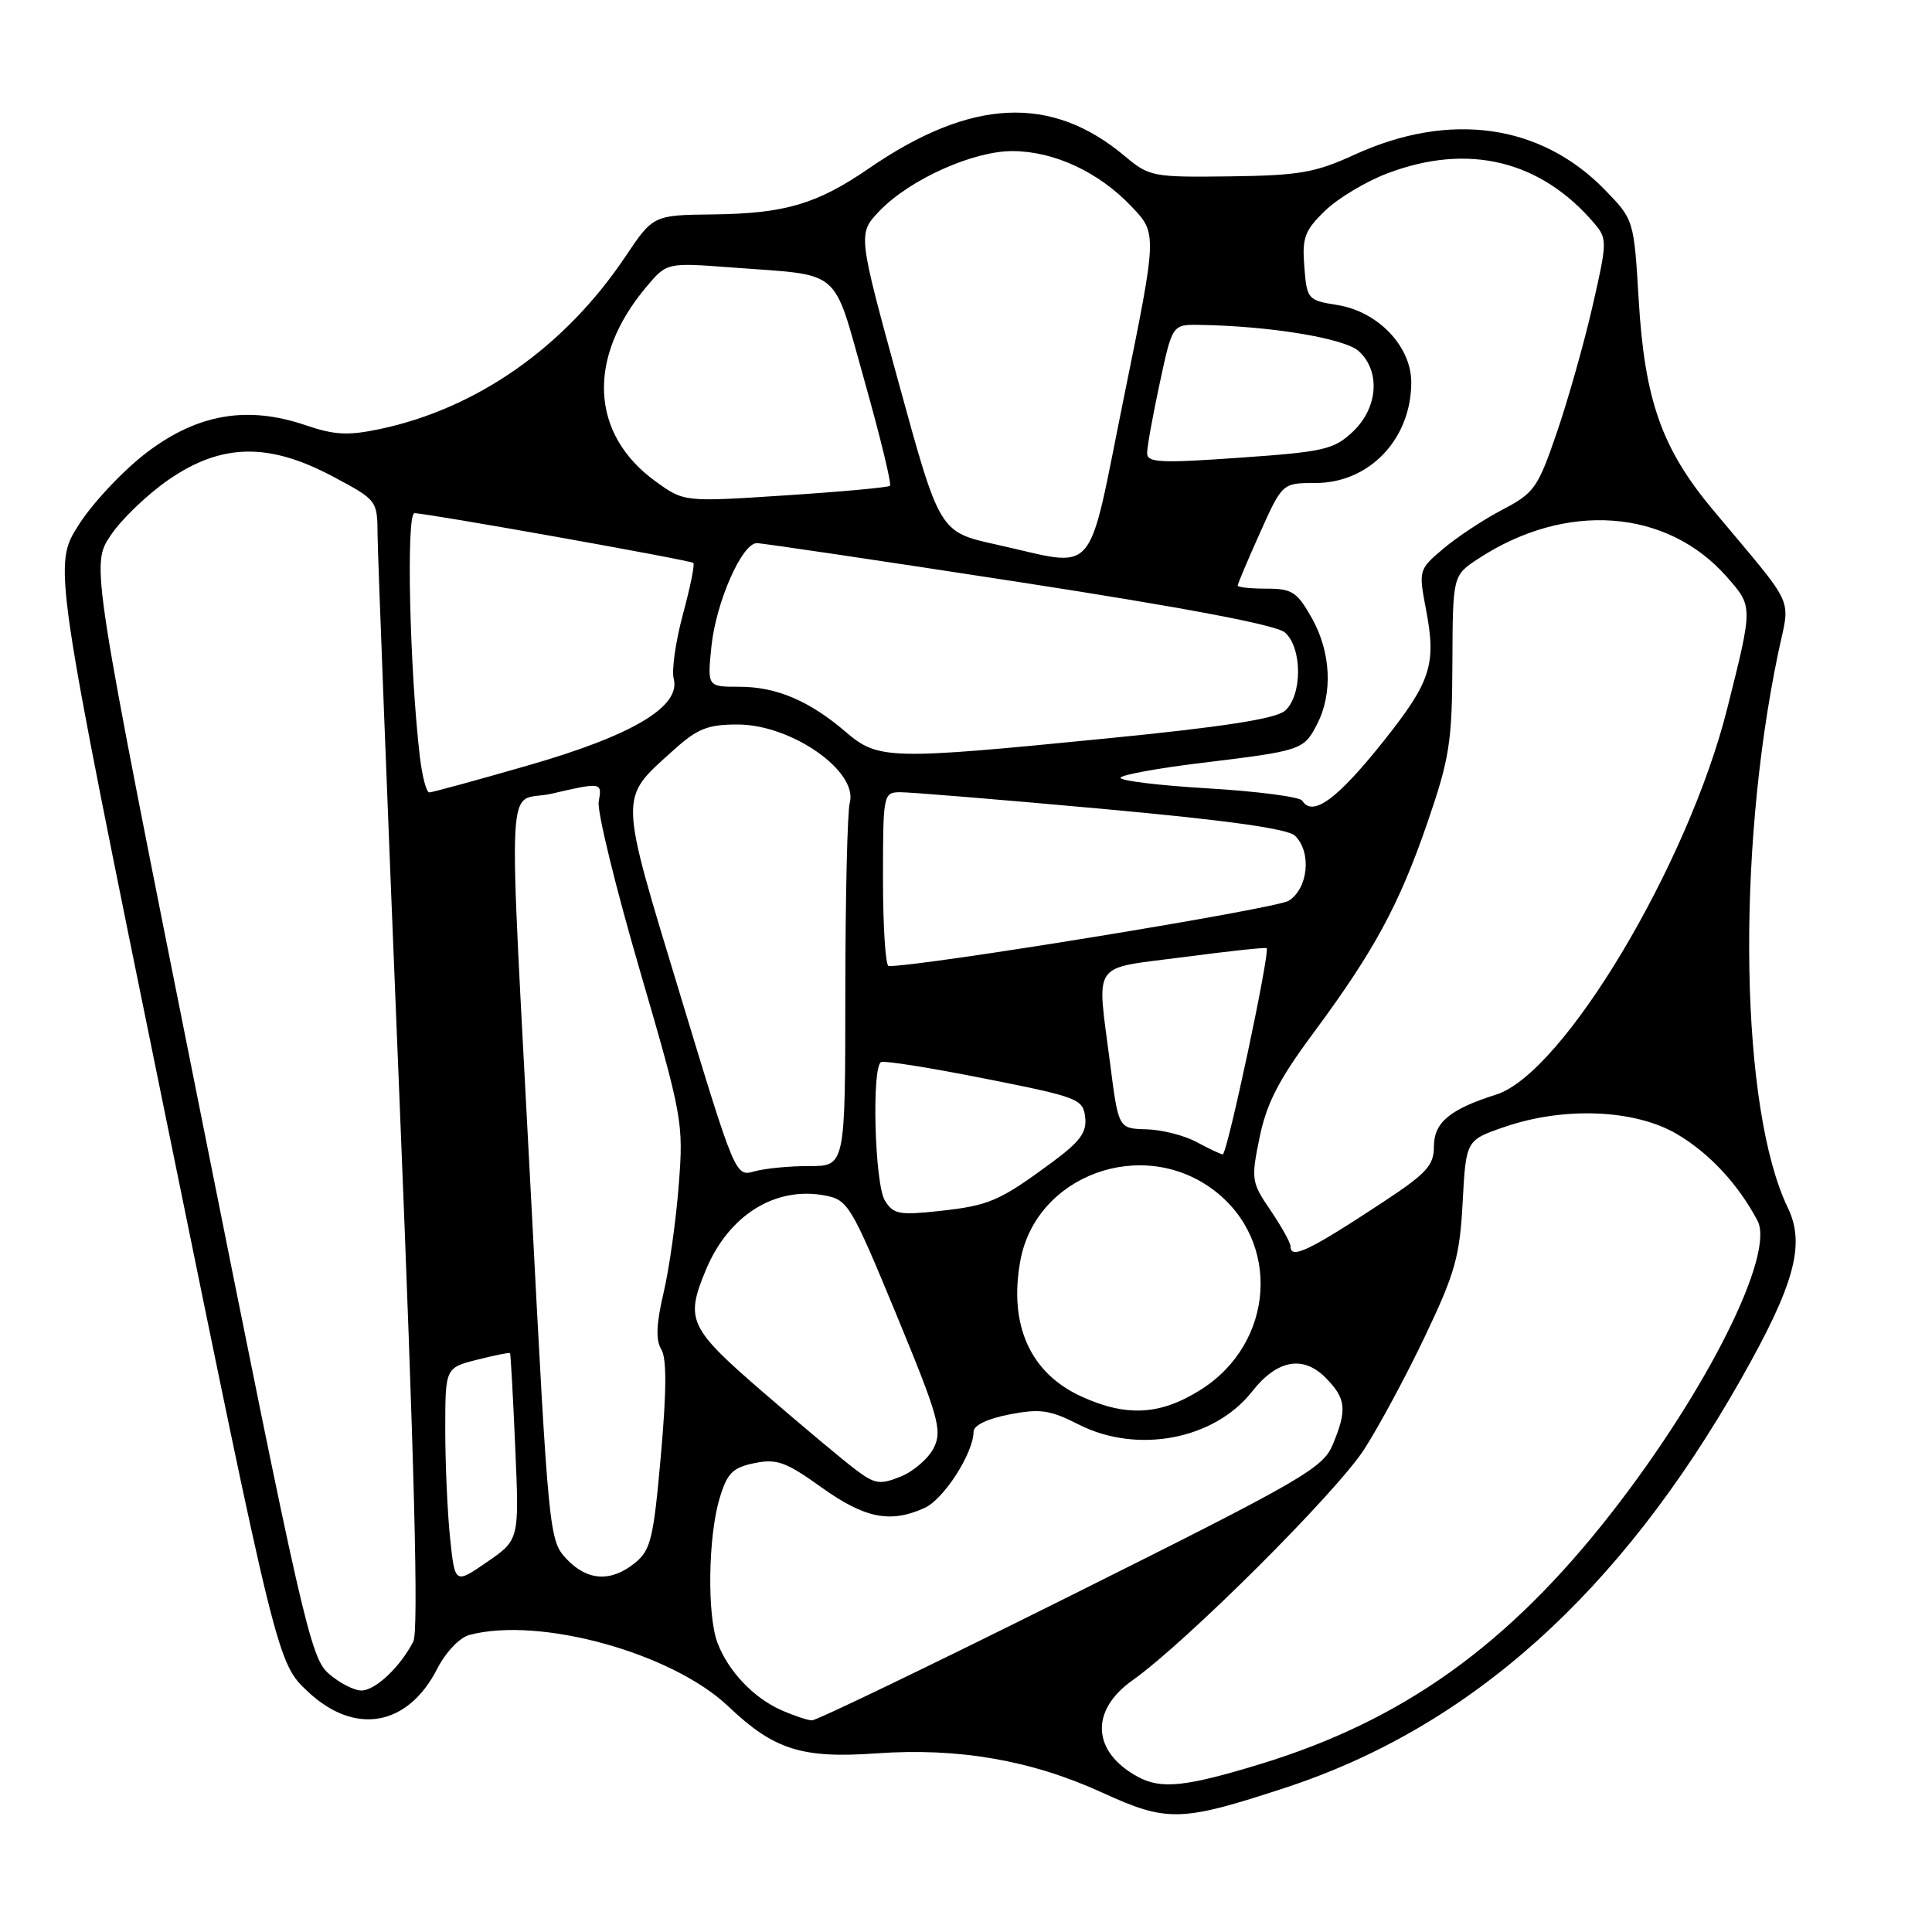 <?xml version="1.0" encoding="UTF-8" standalone="no"?>
<!DOCTYPE svg PUBLIC "-//W3C//DTD SVG 1.1//EN" "http://www.w3.org/Graphics/SVG/1.1/DTD/svg11.dtd" >
<svg xmlns="http://www.w3.org/2000/svg" xmlns:xlink="http://www.w3.org/1999/xlink" version="1.1" viewBox="0 0 256 256">
 <g >
 <path fill="currentColor"
d=" M 170.35 236.87 C 194.80 228.85 214.67 211.03 230.68 182.76 C 237.80 170.20 239.25 164.89 236.89 160.02 C 230.62 147.03 230.02 113.39 235.60 86.61 C 237.22 78.82 238.21 81.01 226.96 67.54 C 220.21 59.46 217.93 53.02 217.14 39.80 C 216.50 29.10 216.50 29.10 212.61 25.11 C 204.13 16.42 192.07 14.74 179.50 20.49 C 174.26 22.89 172.17 23.25 162.94 23.37 C 152.76 23.50 152.27 23.40 149.07 20.71 C 139.31 12.50 128.67 13.01 115.14 22.31 C 108.26 27.04 104.03 28.29 94.54 28.41 C 86.55 28.50 86.55 28.50 82.82 34.07 C 74.81 45.99 63.21 54.13 50.34 56.85 C 46.13 57.74 44.32 57.65 40.52 56.35 C 32.80 53.72 26.23 54.83 19.51 59.91 C 16.41 62.25 12.33 66.57 10.45 69.52 C 7.02 74.87 7.02 74.87 21.88 147.62 C 36.74 220.37 36.74 220.37 40.83 224.18 C 47.06 230.00 54.05 228.74 57.94 221.11 C 59.07 218.91 60.89 216.99 62.20 216.64 C 71.46 214.16 89.04 219.01 96.50 226.10 C 102.56 231.86 106.24 233.03 116.13 232.33 C 127.01 231.56 136.64 233.23 146.03 237.52 C 154.69 241.48 156.46 241.43 170.35 236.87 Z  M 150.78 235.44 C 144.70 232.15 144.39 226.67 150.05 222.66 C 157.13 217.65 177.10 197.74 180.77 192.03 C 182.73 188.99 186.37 182.22 188.85 177.00 C 192.81 168.69 193.43 166.48 193.81 159.29 C 194.25 151.08 194.25 151.08 199.37 149.32 C 207.26 146.61 216.61 147.00 222.17 150.25 C 226.48 152.78 230.30 156.88 232.88 161.75 C 235.22 166.18 226.20 184.23 213.50 200.50 C 199.83 218.01 185.87 227.99 166.96 233.76 C 157.09 236.77 153.85 237.11 150.78 235.44 Z  M 103.50 226.59 C 99.82 224.95 96.49 221.43 95.07 217.68 C 93.68 214.02 93.83 203.57 95.35 198.54 C 96.36 195.18 97.07 194.47 99.97 193.87 C 102.93 193.27 104.13 193.70 108.86 197.09 C 114.60 201.20 117.99 201.87 122.53 199.80 C 125.07 198.65 129.00 192.51 129.00 189.71 C 129.00 188.87 130.84 187.98 133.75 187.42 C 137.83 186.63 139.13 186.82 142.92 188.75 C 150.69 192.70 160.91 190.76 165.91 184.38 C 169.19 180.20 172.63 179.54 175.60 182.51 C 178.37 185.28 178.54 186.78 176.59 191.43 C 175.29 194.54 172.62 196.09 141.93 211.40 C 123.63 220.53 108.18 227.98 107.58 227.96 C 106.99 227.94 105.15 227.32 103.50 226.59 Z  M 43.54 221.75 C 41.13 219.65 40.04 214.83 26.52 147.18 C 12.06 74.86 12.06 74.86 14.63 70.99 C 16.04 68.85 19.52 65.51 22.35 63.56 C 29.35 58.73 35.62 58.62 44.11 63.14 C 49.98 66.27 50.00 66.30 50.03 70.89 C 50.05 73.43 51.35 107.00 52.93 145.50 C 54.92 194.16 55.48 216.11 54.77 217.50 C 53.04 220.88 49.74 224.00 47.88 224.00 C 46.91 224.00 44.95 222.99 43.54 221.75 Z  M 59.64 203.81 C 59.29 200.45 59.00 194.00 59.00 189.47 C 59.00 181.24 59.00 181.24 63.22 180.17 C 65.54 179.58 67.50 179.19 67.58 179.30 C 67.67 179.41 67.98 185.02 68.27 191.77 C 68.81 204.03 68.81 204.03 64.54 206.97 C 60.28 209.91 60.28 209.91 59.64 203.81 Z  M 75.04 206.54 C 72.77 204.13 72.68 203.16 70.40 159.29 C 67.30 99.75 66.96 106.58 73.08 105.17 C 79.75 103.63 79.79 103.64 79.33 106.25 C 79.11 107.49 81.55 117.50 84.76 128.50 C 90.44 147.99 90.58 148.72 89.94 157.00 C 89.58 161.68 88.68 168.11 87.93 171.29 C 86.96 175.41 86.87 177.57 87.62 178.79 C 88.35 179.98 88.33 184.24 87.57 192.85 C 86.59 203.90 86.23 205.40 84.13 207.10 C 80.94 209.68 77.81 209.49 75.04 206.54 Z  M 113.33 194.70 C 111.72 193.49 106.26 188.92 101.20 184.55 C 91.24 175.94 90.76 174.91 93.55 168.23 C 96.57 161.00 102.74 157.16 109.32 158.41 C 112.36 158.99 112.78 159.69 118.75 174.13 C 124.36 187.72 124.87 189.51 123.75 191.81 C 123.06 193.22 121.09 194.94 119.38 195.64 C 116.59 196.77 115.94 196.67 113.33 194.70 Z  M 143.33 185.06 C 136.52 181.97 133.64 175.59 135.20 167.05 C 137.28 155.68 151.41 150.54 160.86 157.72 C 169.78 164.49 168.90 177.94 159.13 184.13 C 153.80 187.51 149.31 187.78 143.33 185.06 Z  M 171.00 165.14 C 171.00 164.67 169.81 162.53 168.36 160.39 C 165.81 156.65 165.76 156.28 166.91 150.68 C 167.83 146.21 169.45 143.06 173.95 136.99 C 182.07 126.03 185.37 119.96 189.15 108.98 C 192.08 100.46 192.41 98.33 192.45 87.87 C 192.50 76.25 192.50 76.25 195.87 74.04 C 207.47 66.42 220.88 67.40 228.82 76.45 C 232.29 80.40 232.29 80.25 228.86 93.91 C 223.67 114.57 207.13 142.22 198.27 145.03 C 192.09 146.99 190.00 148.73 190.00 151.95 C 190.00 154.42 189.01 155.50 183.25 159.29 C 173.44 165.75 171.00 166.92 171.00 165.14 Z  M 117.25 159.07 C 115.90 156.87 115.48 141.39 116.75 140.73 C 117.16 140.51 123.35 141.50 130.50 142.92 C 142.86 145.37 143.51 145.62 143.79 148.03 C 144.03 150.04 143.13 151.26 139.38 154.03 C 132.42 159.16 131.08 159.74 124.50 160.46 C 119.14 161.04 118.37 160.90 117.25 159.07 Z  M 90.13 131.82 C 81.94 104.81 81.97 105.97 89.21 99.43 C 92.41 96.54 93.75 96.00 97.75 96.00 C 104.88 96.01 113.72 102.19 112.60 106.37 C 112.28 107.54 112.02 118.85 112.01 131.51 C 112.00 154.51 112.00 154.51 107.25 154.51 C 104.64 154.50 101.36 154.82 99.97 155.21 C 97.45 155.93 97.43 155.89 90.13 131.82 Z  M 158.56 151.33 C 156.94 150.45 153.95 149.69 151.91 149.64 C 148.20 149.54 148.20 149.54 147.10 140.95 C 145.33 127.12 144.41 128.45 156.75 126.83 C 162.66 126.05 167.65 125.51 167.83 125.63 C 168.36 125.95 162.60 153.00 162.02 152.96 C 161.73 152.94 160.18 152.20 158.56 151.33 Z  M 117.00 116.50 C 117.00 105.25 117.05 105.00 119.25 104.97 C 120.49 104.96 132.47 105.94 145.87 107.16 C 162.75 108.70 170.67 109.81 171.62 110.76 C 173.82 112.96 173.34 117.74 170.75 119.36 C 169.07 120.41 122.20 128.06 117.75 128.01 C 117.34 128.00 117.00 122.83 117.00 116.50 Z  M 172.55 106.09 C 172.24 105.59 166.60 104.85 160.01 104.46 C 153.43 104.07 148.24 103.43 148.48 103.04 C 148.71 102.65 153.54 101.77 159.21 101.09 C 172.47 99.48 172.75 99.39 174.51 95.98 C 176.63 91.89 176.36 86.40 173.82 81.89 C 171.87 78.43 171.21 78.00 167.82 78.00 C 165.72 78.00 164.00 77.82 164.00 77.59 C 164.00 77.37 165.33 74.22 166.96 70.59 C 169.92 64.00 169.92 64.00 174.32 64.00 C 181.46 64.00 187.00 58.16 187.00 50.66 C 187.00 45.89 182.59 41.28 177.22 40.42 C 173.28 39.79 173.17 39.67 172.83 35.35 C 172.52 31.49 172.87 30.55 175.57 27.93 C 177.27 26.28 180.99 24.05 183.84 22.97 C 194.53 18.91 204.16 21.24 211.27 29.62 C 212.98 31.63 212.97 32.07 211.01 40.61 C 209.89 45.50 207.76 53.03 206.28 57.34 C 203.77 64.66 203.30 65.33 199.05 67.55 C 196.55 68.86 193.03 71.19 191.23 72.72 C 187.97 75.48 187.96 75.54 188.97 80.85 C 190.34 88.05 189.59 90.34 183.31 98.23 C 177.18 105.93 173.92 108.30 172.55 106.09 Z  M 55.63 100.25 C 54.27 88.57 53.81 68.00 54.92 68.00 C 56.59 68.00 91.44 74.22 91.87 74.59 C 92.08 74.77 91.46 77.83 90.49 81.40 C 89.53 84.96 88.98 88.80 89.27 89.93 C 90.24 93.62 83.82 97.44 69.98 101.42 C 63.15 103.39 57.25 105.00 56.88 105.00 C 56.50 105.00 55.94 102.86 55.63 100.25 Z  M 112.07 96.99 C 107.24 92.85 102.87 91.00 97.96 91.00 C 93.72 91.00 93.72 91.00 94.27 85.63 C 94.88 79.80 98.29 72.02 100.27 71.97 C 100.95 71.96 116.57 74.28 135.00 77.12 C 157.08 80.53 169.10 82.81 170.25 83.80 C 172.58 85.81 172.58 92.19 170.25 94.19 C 169.01 95.25 162.04 96.33 146.50 97.86 C 117.82 100.70 116.37 100.67 112.07 96.99 Z  M 132.00 72.15 C 124.50 70.50 124.50 70.50 119.08 50.73 C 113.66 30.97 113.66 30.97 116.54 27.95 C 120.55 23.77 128.95 20.00 134.19 20.02 C 139.70 20.05 145.58 22.79 149.92 27.35 C 153.34 30.94 153.34 30.94 148.96 52.47 C 143.93 77.22 145.69 75.17 132.00 72.15 Z  M 86.86 63.78 C 78.21 57.52 77.74 47.41 85.64 38.02 C 88.35 34.79 88.35 34.79 96.93 35.44 C 111.82 36.57 110.24 35.22 114.57 50.54 C 116.65 57.93 118.16 64.15 117.93 64.37 C 117.69 64.59 111.46 65.16 104.07 65.64 C 90.64 66.52 90.64 66.52 86.86 63.78 Z  M 152.00 60.03 C 152.00 59.21 152.75 55.05 153.67 50.77 C 155.34 43.00 155.34 43.00 158.92 43.05 C 168.25 43.19 178.14 44.82 180.03 46.52 C 182.96 49.17 182.60 54.06 179.25 57.21 C 176.74 59.57 175.44 59.87 164.25 60.65 C 153.70 61.39 152.00 61.31 152.00 60.03 Z "/>
</g>
</svg>